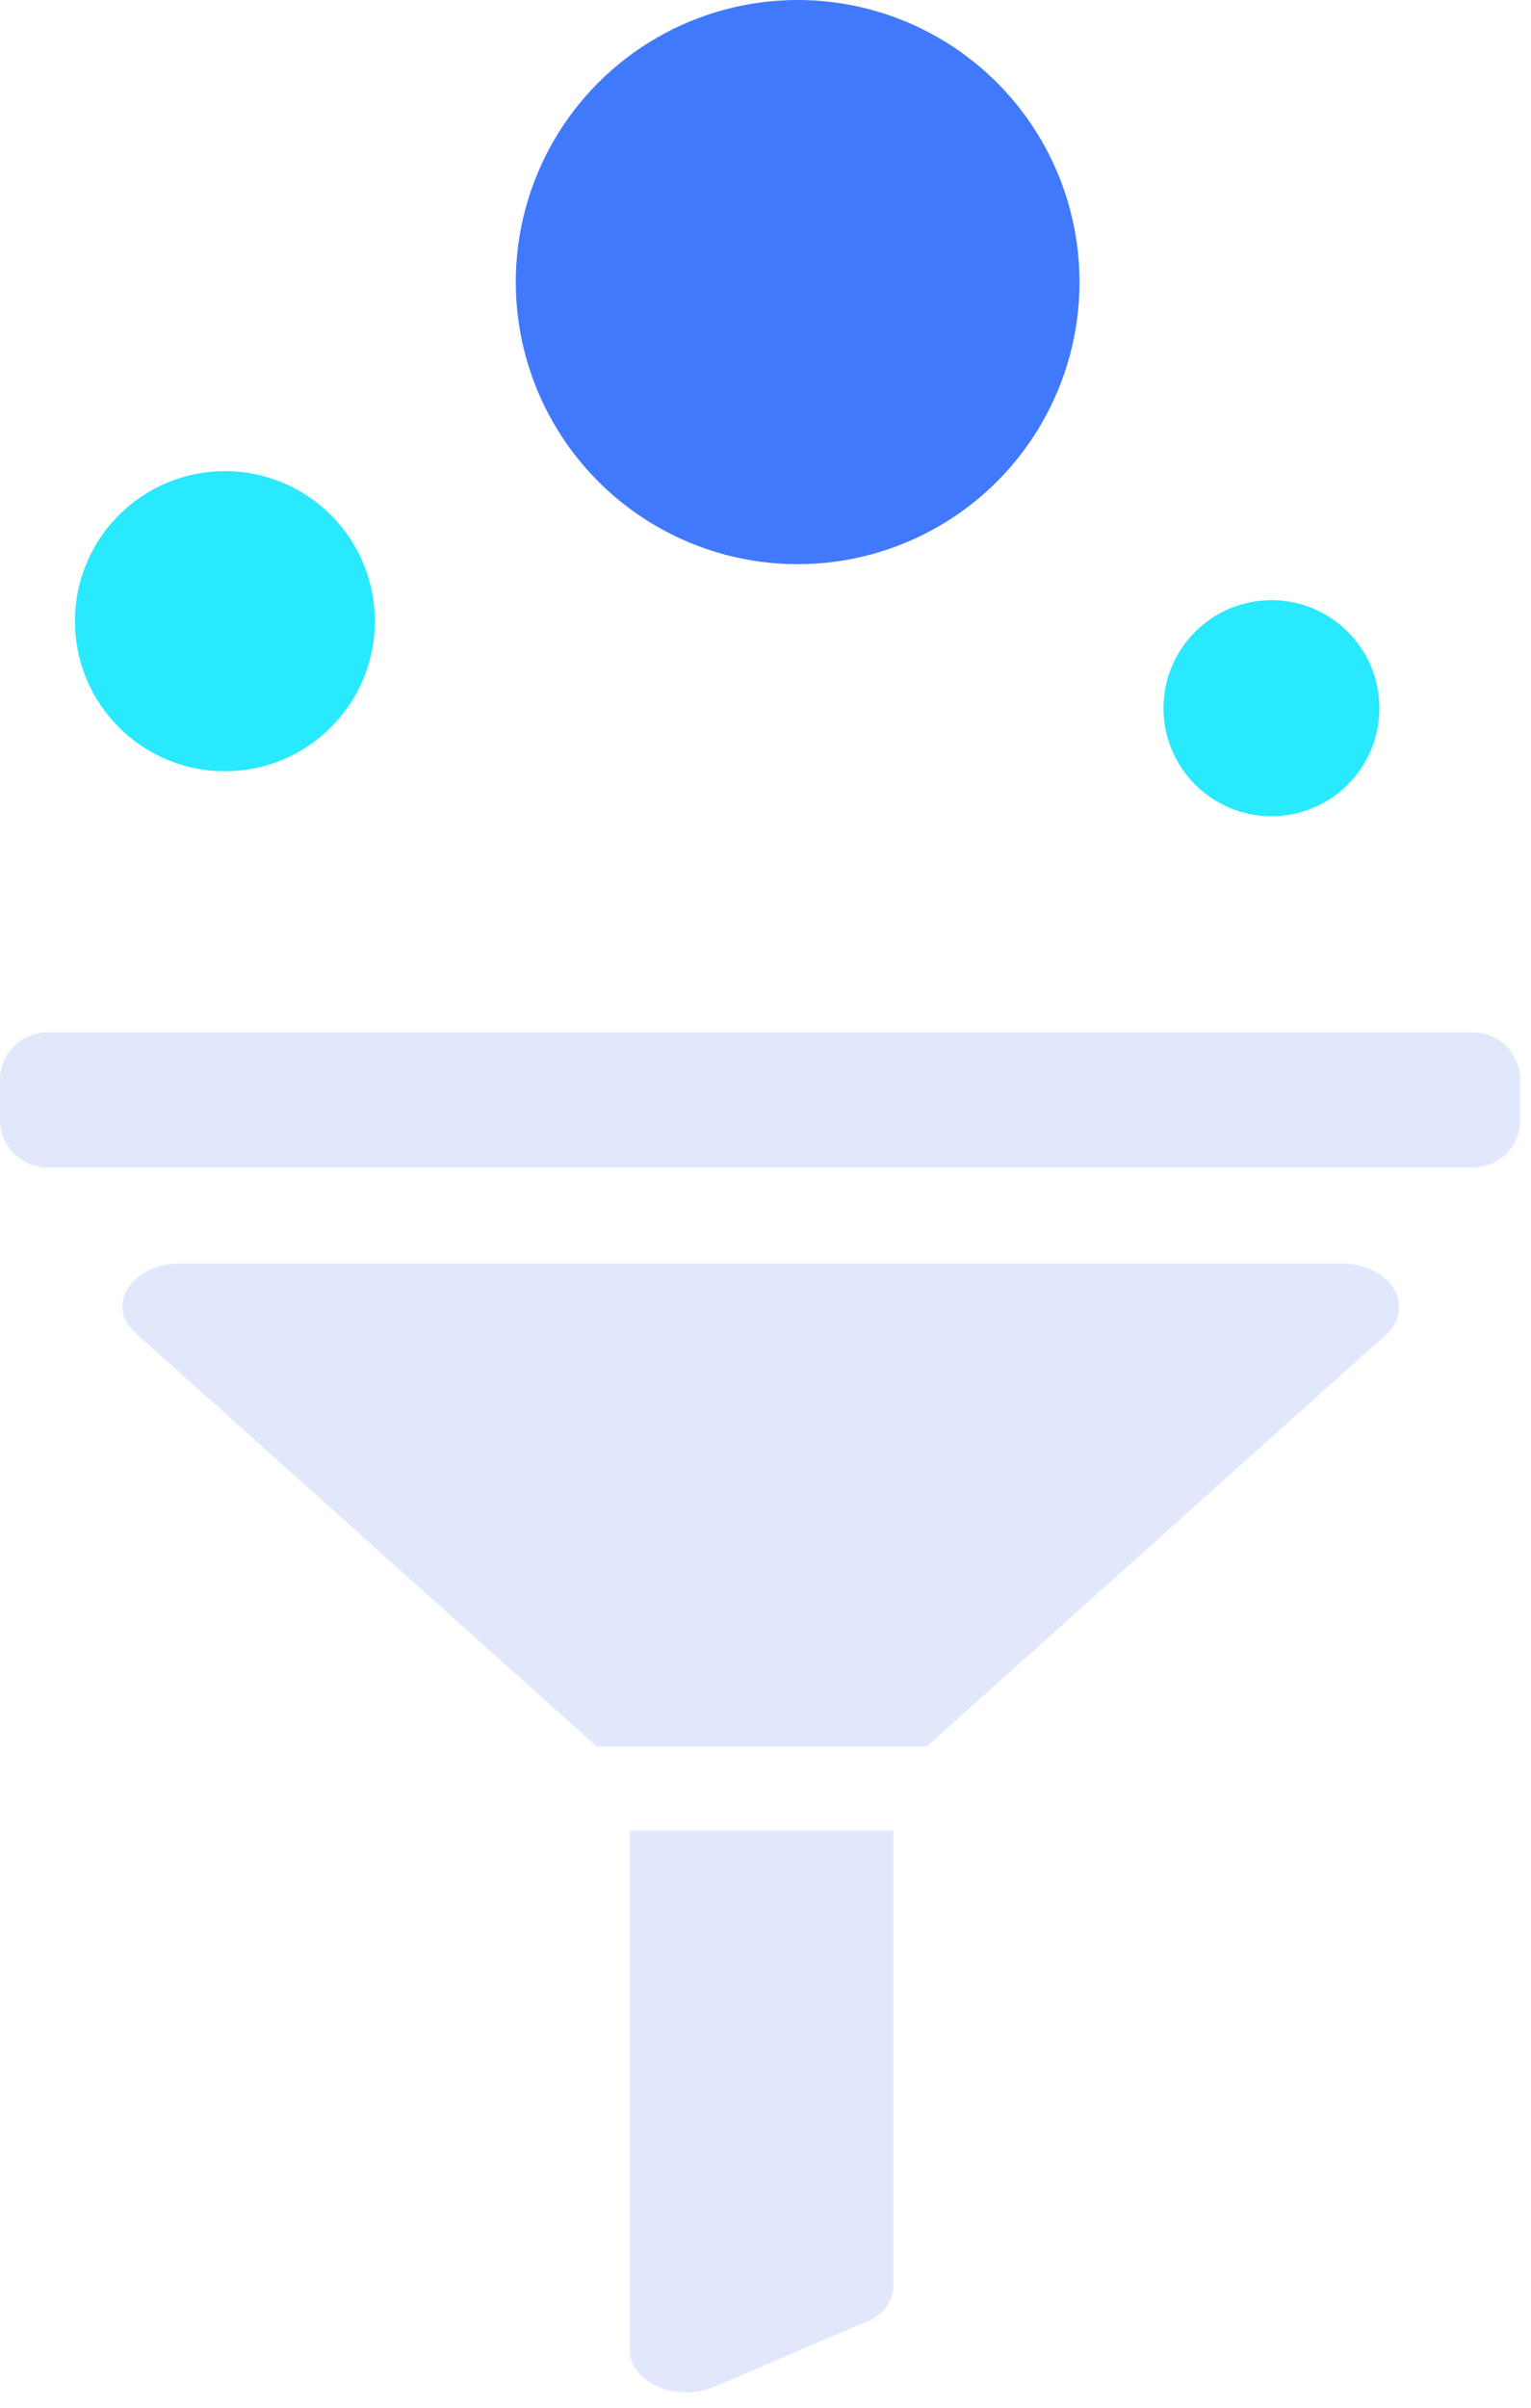 <svg xmlns="http://www.w3.org/2000/svg" xmlns:xlink="http://www.w3.org/1999/xlink" width="28" height="44" viewBox="0 0 28 44">
<defs>
<clipPath id="clip-Artboard_7">
<rect width="28" height="44"></rect>
</clipPath>
</defs>
<g id="Artboard_7" data-name="Artboard – 7" clip-path="url(#clip-Artboard_7)">
<g id="noun_filter_1993898" transform="translate(-19.3 -5.8)">
<g id="Group_712" data-name="Group 712" transform="translate(19.3 5.8)">
<g id="Group_705" data-name="Group 705" transform="translate(0 18.866)">
<path id="Path_681" data-name="Path 681" d="M46.227,42.668H20.177a.866.866,0,0,1-.877-.877v-.713a.866.866,0,0,1,.877-.877h26.05a.866.866,0,0,1,.877.877v.713A.866.866,0,0,1,46.227,42.668Z" transform="translate(-19.3 -40.2)" fill="#e2e8fc"></path>
</g>
<g id="Group_706" data-name="Group 706" transform="translate(11.517 33.454)">
<path id="Path_682" data-name="Path 682" d="M40.3,66.855h0v9.433c0,.6.877.987,1.59.658l2.687-1.152a.747.747,0,0,0,.548-.658V66.8H40.3Z" transform="translate(-40.3 -66.8)" fill="#e2e8fc"></path>
</g>
<g id="Group_707" data-name="Group 707" transform="translate(2.238 23.089)">
<path id="Path_683" data-name="Path 683" d="M45.657,47.9H24.433c-.877,0-1.371.768-.823,1.261l8.446,7.568h6.033l8.446-7.568C47.028,48.613,46.534,47.9,45.657,47.9Z" transform="translate(-23.38 -47.9)" fill="#e2e8fc"></path>
</g>
 <g id="Group_711" data-name="Group 711" transform="translate(1.371)">
<g id="Group_708" data-name="Group 708" transform="translate(8.062)">
<circle id="Ellipse_160" data-name="Ellipse 160" cx="5.155" cy="5.155" r="5.155" fill="#4179fc"></circle>
</g>
<g id="Group_709" data-name="Group 709" transform="translate(0 8.61)">
<circle id="Ellipse_161" data-name="Ellipse 161" cx="2.742" cy="2.742" r="2.742" transform="translate(0 0)" fill="#28e9fe"></circle>
</g>
<g id="Group_710" data-name="Group 710" transform="translate(19.908 10.968)">
<circle id="Ellipse_162" data-name="Ellipse 162" cx="1.974" cy="1.974" r="1.974" transform="translate(0 0)" fill="#28e9fe"></circle>
</g>
</g>
</g>
</g>
</g>
</svg>
